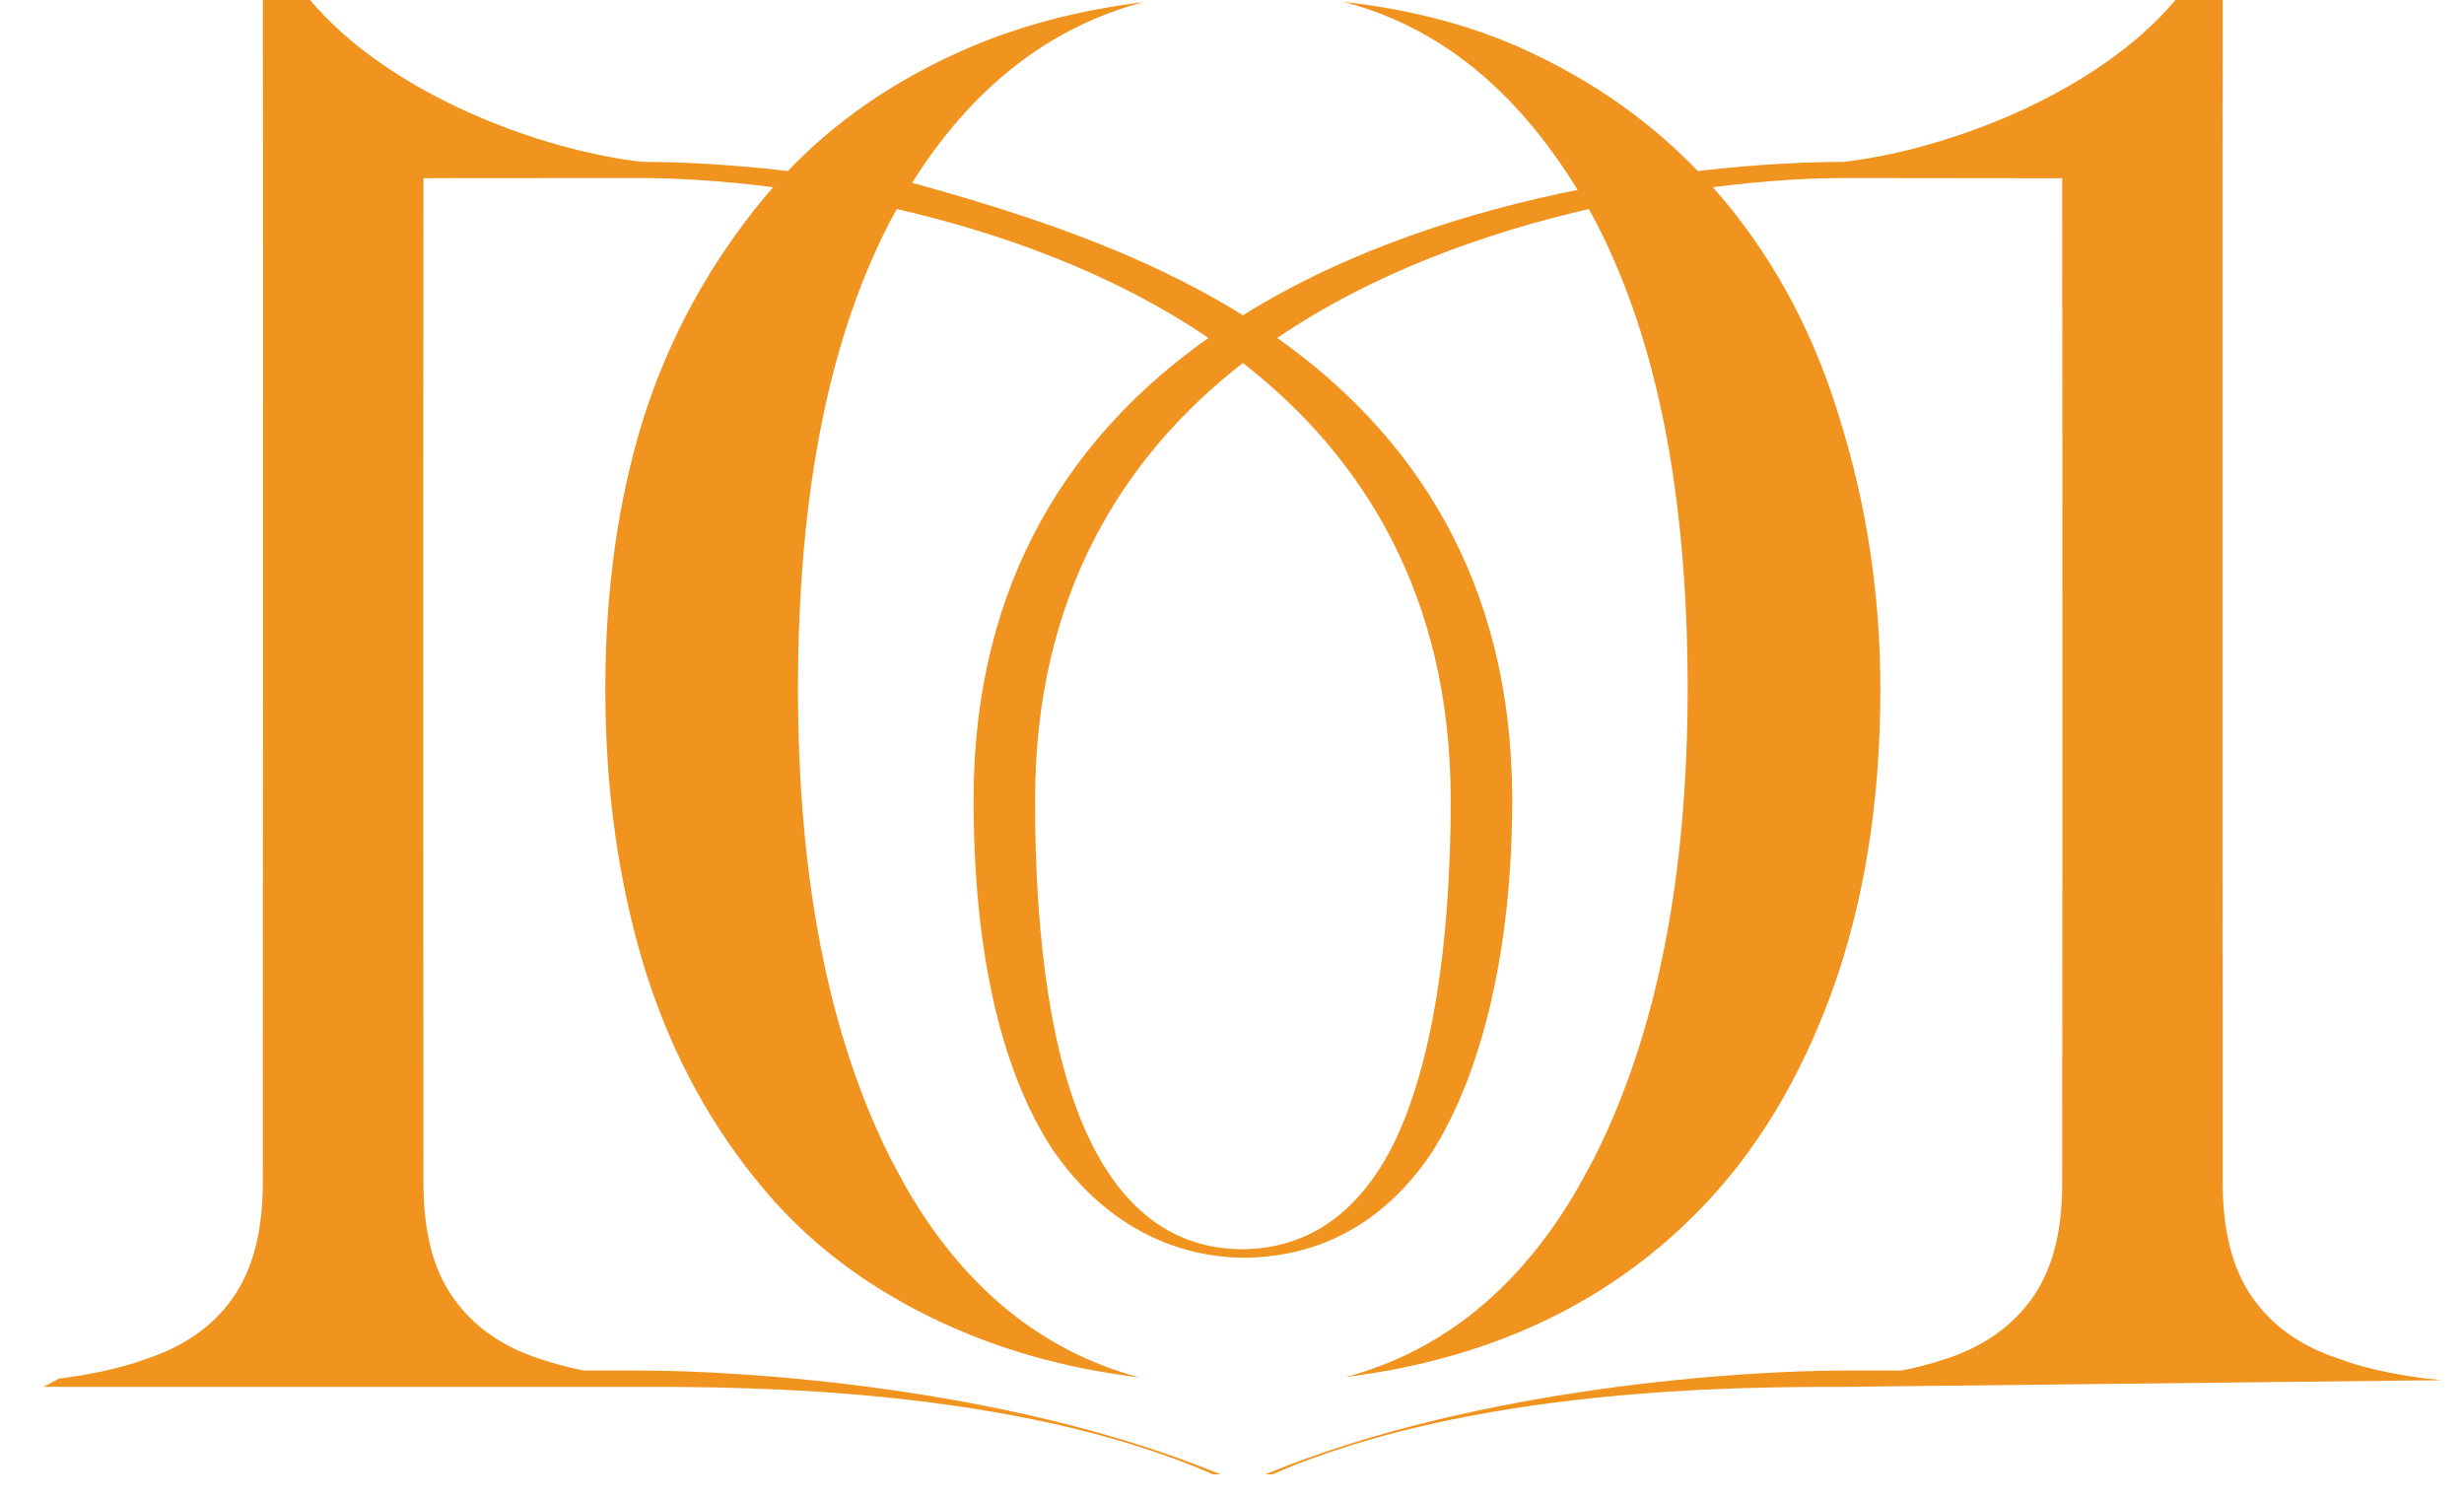 <svg width="51" height="31" viewBox="0 0 51 31" fill="none" xmlns="http://www.w3.org/2000/svg">
<path fill-rule="evenodd" clip-rule="evenodd" d="M38.172 28.707C36.026 28.707 30.467 28.716 26.336 30.518H26.191C30.638 28.683 36.231 28.37 38.151 28.37H39.36C39.663 28.311 39.975 28.228 40.273 28.129C40.989 27.896 41.599 27.508 42.036 26.907C42.519 26.252 42.684 25.413 42.684 24.475C42.684 24.475 42.692 11.66 42.684 4.373V3.69L38.151 3.685C37.516 3.685 36.573 3.732 35.452 3.875L35.715 4.181C36.773 5.458 37.573 6.968 38.095 8.722C38.639 10.479 38.92 12.325 38.92 14.264C38.92 16.62 38.577 18.696 37.922 20.514C37.26 22.331 36.365 23.806 35.25 24.969C34.09 26.178 32.725 27.087 31.129 27.702C30.123 28.089 29.03 28.357 27.86 28.503C29.867 27.966 31.482 26.637 32.666 24.578L32.993 23.977C34.303 21.385 34.928 18.131 34.931 14.264C34.931 10.188 34.28 6.85 32.887 4.327C30.776 4.812 28.445 5.632 26.436 6.995C29.21 8.96 31.3 11.969 31.3 16.558C31.3 19.629 30.682 22.216 29.628 23.867C28.7 25.245 27.401 26.019 25.747 26.035C24.074 26.019 22.69 25.142 21.761 23.756C20.696 22.106 20.151 19.629 20.151 16.558C20.151 11.969 22.234 8.96 25.012 6.995C23.005 5.632 20.67 4.812 18.561 4.326C17.167 6.85 16.517 10.192 16.517 14.264C16.517 18.131 17.134 21.388 18.43 23.977L18.754 24.578C19.941 26.643 21.565 27.975 23.584 28.512C22.234 28.348 21.004 28.024 19.889 27.551C18.198 26.834 16.856 25.855 15.831 24.64C14.733 23.346 13.903 21.829 13.35 20.071C12.804 18.285 12.529 16.357 12.529 14.264C12.529 12.211 12.793 10.347 13.32 8.653C13.857 6.972 14.687 5.461 15.811 4.099L16.002 3.875C14.879 3.732 13.933 3.685 13.296 3.685C8.754 3.685 8.765 3.69 8.765 3.69V4.373C8.754 11.66 8.765 24.475 8.765 24.475C8.765 25.413 8.927 26.252 9.412 26.907C9.848 27.508 10.457 27.896 11.174 28.129C11.473 28.228 11.784 28.311 12.089 28.37H13.296C15.219 28.37 20.813 28.683 25.259 30.518H25.109C20.98 28.716 15.421 28.707 13.296 28.707H8.676H0.902L1.22 28.536C1.744 28.471 2.442 28.348 3.025 28.129C3.738 27.896 4.356 27.508 4.789 26.907C5.275 26.249 5.438 25.38 5.441 24.475C5.441 24.475 5.447 4.064 5.442 0H6.416C8.099 1.99 11.249 3.121 13.296 3.351C13.945 3.351 15.007 3.388 16.308 3.54C17.276 2.523 18.47 1.693 19.904 1.053C21.033 0.551 22.282 0.215 23.663 0.045C21.708 0.562 20.107 1.83 18.879 3.784C21.029 4.379 23.543 5.165 25.725 6.526C27.907 5.165 30.418 4.38 32.654 3.93C31.355 1.82 29.757 0.548 27.81 0.038C29.272 0.205 30.552 0.553 31.658 1.075C33.017 1.709 34.176 2.535 35.141 3.54C36.437 3.388 37.504 3.351 38.151 3.351C40.198 3.121 43.349 1.99 45.029 0H46.005C45.997 4.064 46.005 24.475 46.005 24.475C46.005 25.38 46.169 26.249 46.655 26.907C47.091 27.508 47.706 27.896 48.419 28.129C49 28.348 49.7 28.471 50.227 28.536L50.547 28.569L38.172 28.707ZM21.424 16.558C21.424 19.585 21.785 21.993 22.559 23.602L22.594 23.672C23.296 25.075 24.314 25.847 25.703 25.86C27.111 25.847 28.145 25.075 28.848 23.672C29.63 22.067 30.027 19.585 30.027 16.558C30.027 12.314 28.198 9.439 25.725 7.513C23.25 9.439 21.424 12.314 21.424 16.558Z" fill="#F1931F"/>
</svg>
